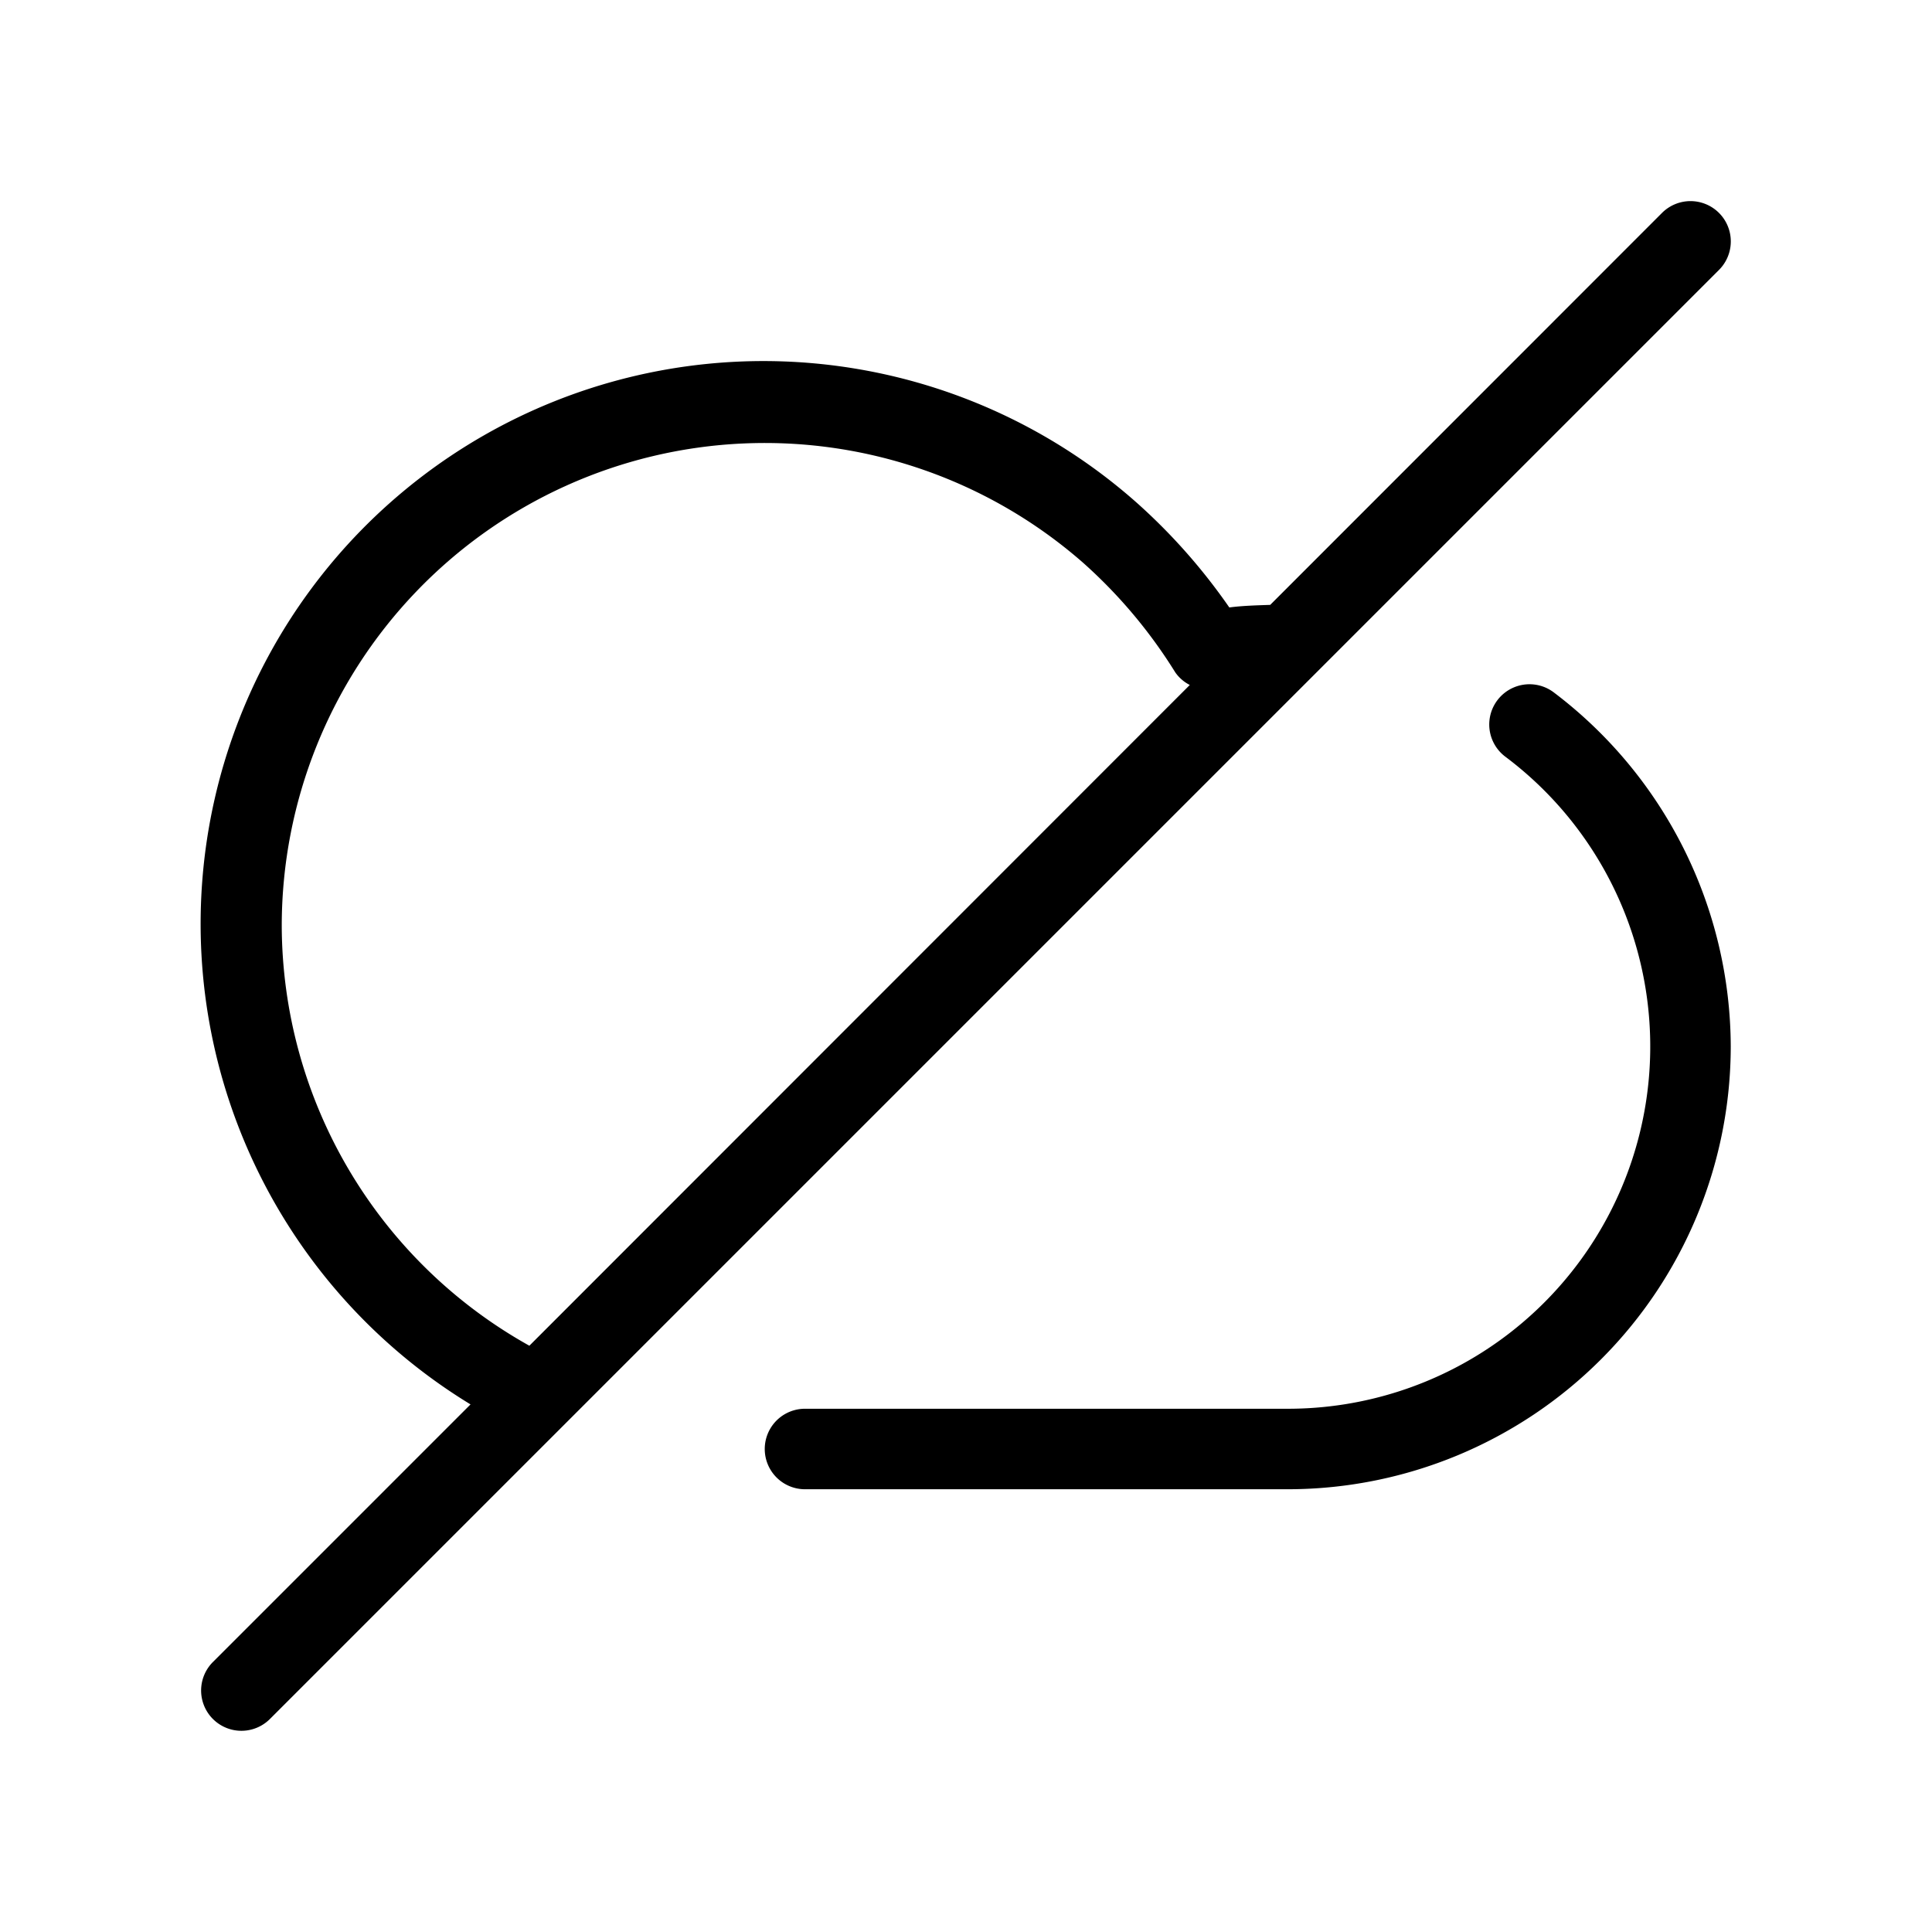 <svg xmlns="http://www.w3.org/2000/svg" width="24" height="24" viewBox="0 0 24 24">
    <path d="M16.354,8.353l5-5a.5.5,0,0,0-.708-.708L15.779,7.514c-.17.006-.34.01-.508.032a7.338,7.338,0,0,0-1.149-1.3,6.991,6.991,0,1,0-8.277,11.2l-3.2,3.2a.5.5,0,0,0,.708.708l13-13ZM3.5,11.5a6,6,0,0,1,9.956-4.508A6.193,6.193,0,0,1,14.6,8.353a.492.492,0,0,0,.18.156L6.576,16.717A5.993,5.993,0,0,1,3.5,11.5Zm18,1.5A5.506,5.506,0,0,1,16,18.5H10a.5.5,0,0,1,0-1h6a4.5,4.5,0,0,0,2.7-8.1.5.5,0,0,1,.6-.8A5.535,5.535,0,0,1,21.5,13Z"/>
</svg>